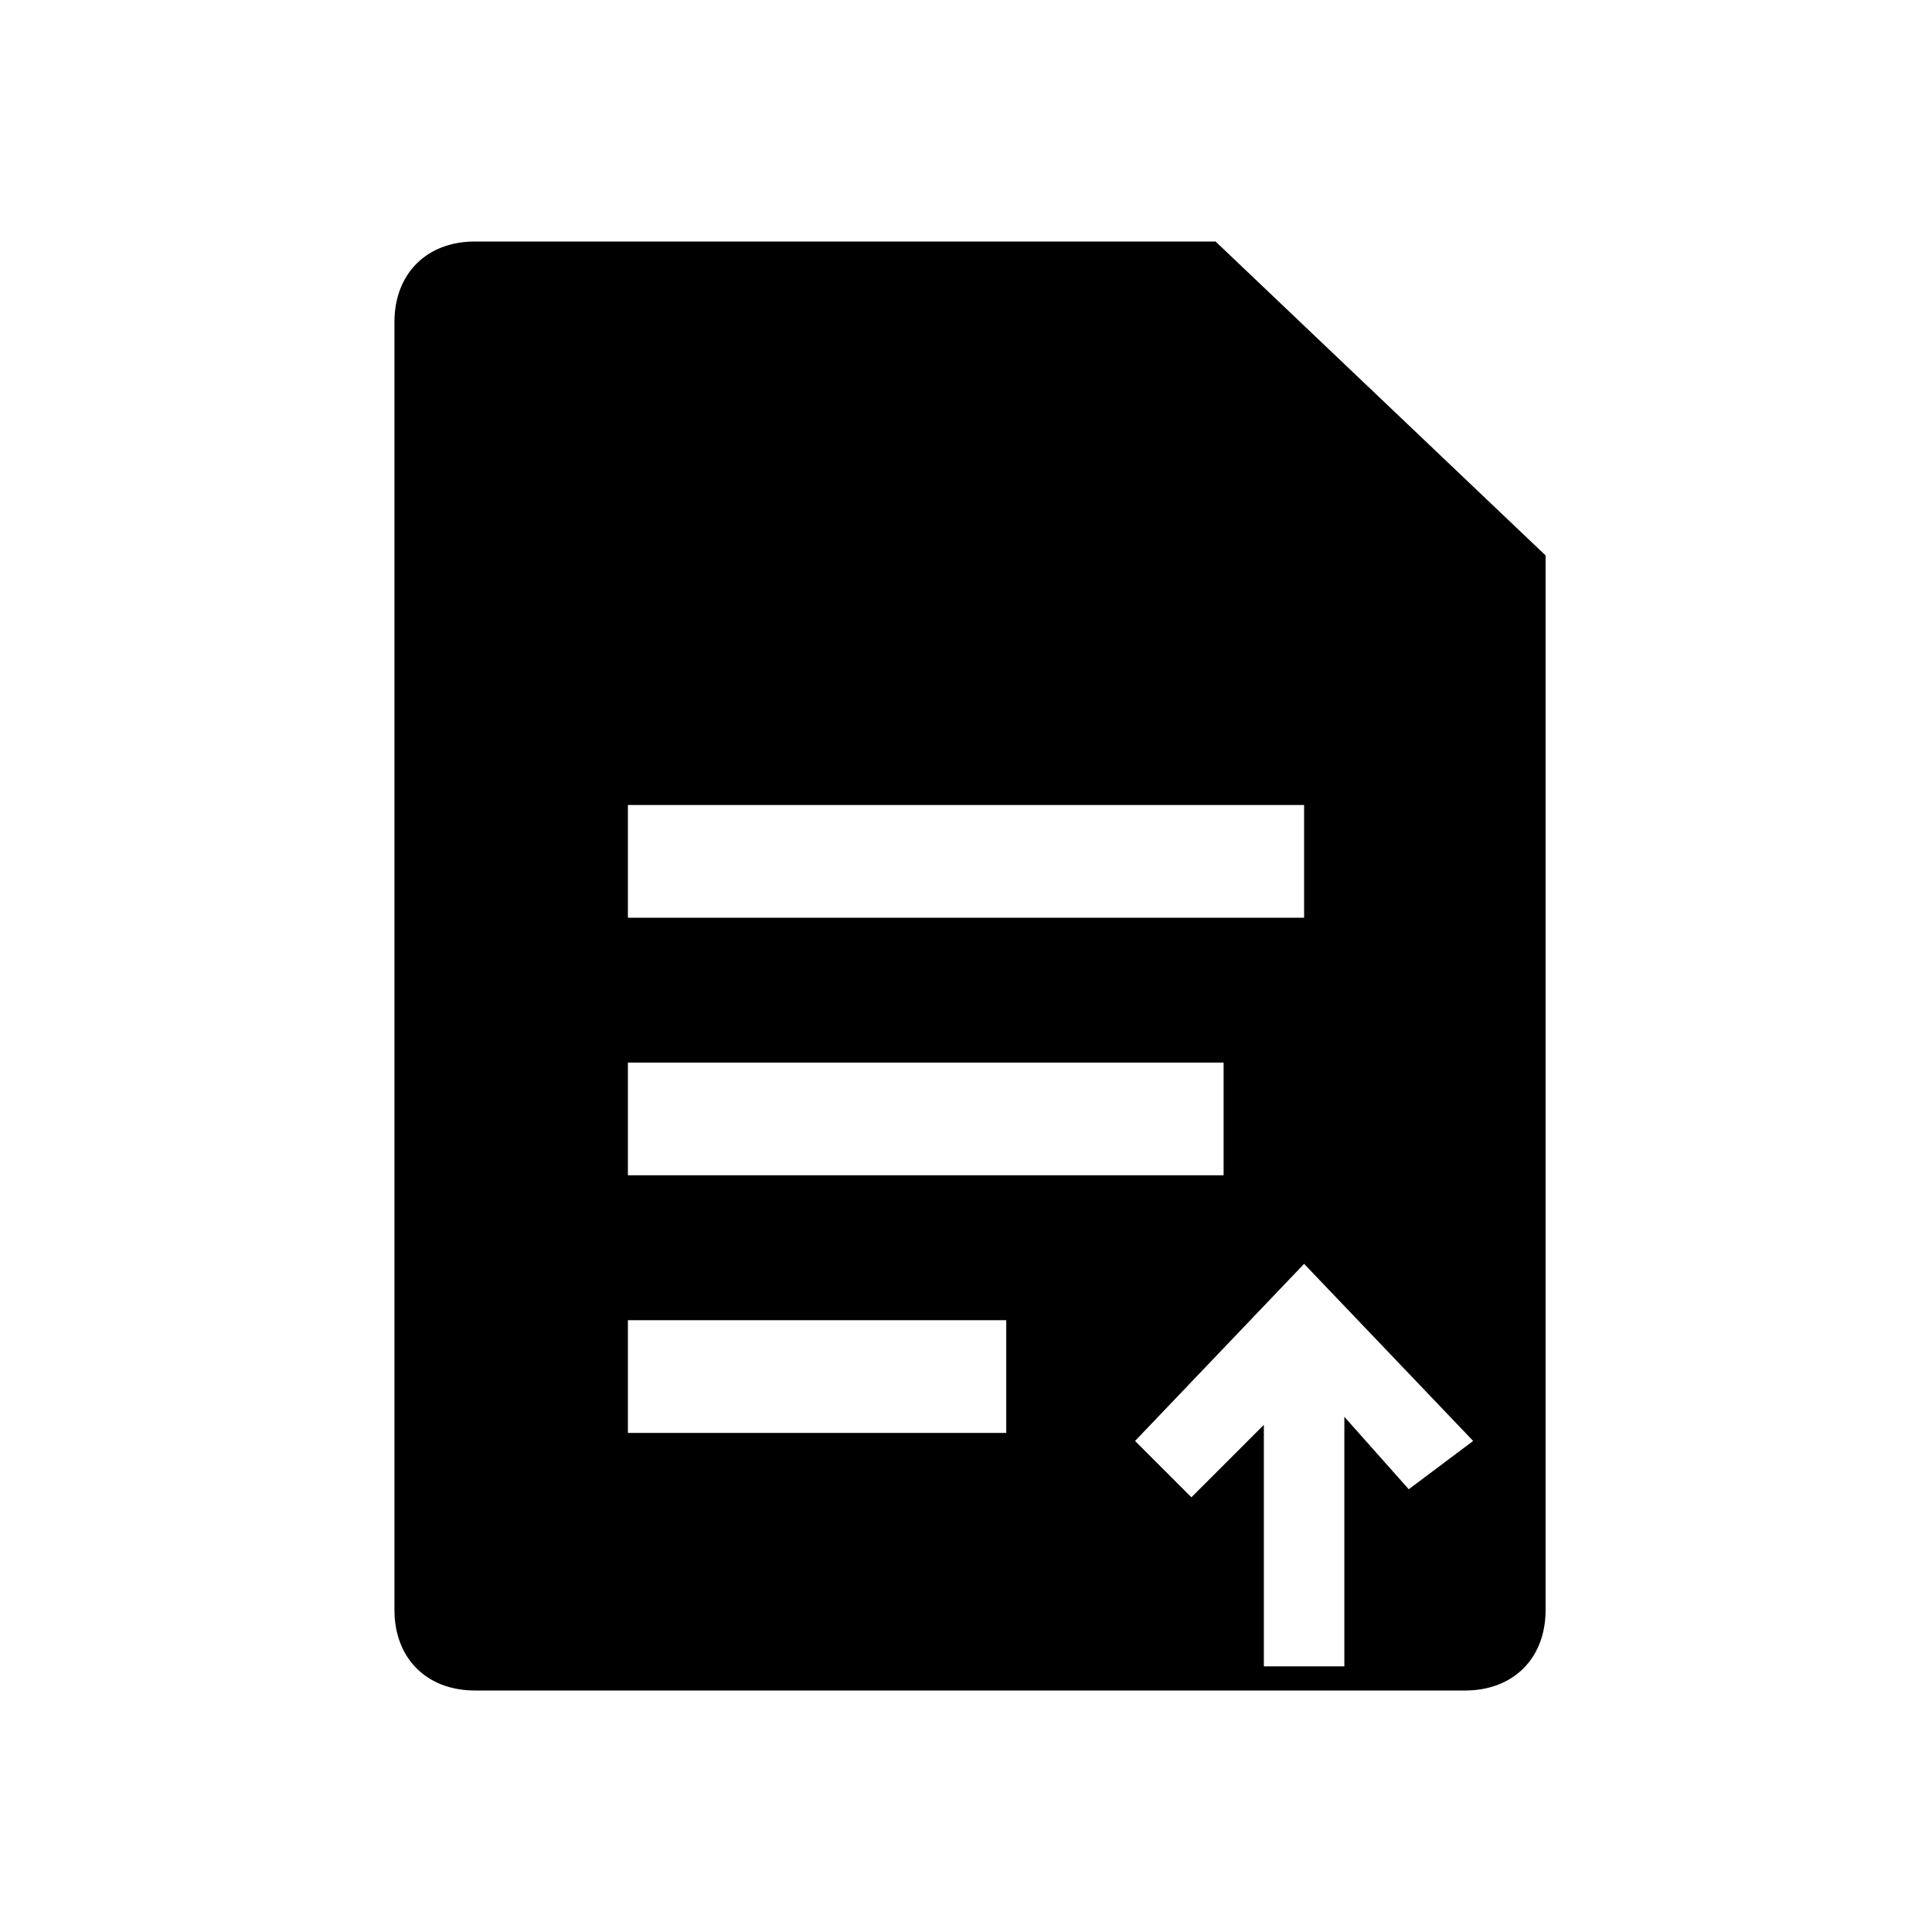 <?xml version="1.0" encoding="utf-8"?>
<!-- Generator: Adobe Illustrator 18.0.0, SVG Export Plug-In . SVG Version: 6.00 Build 0)  -->
<!DOCTYPE svg PUBLIC "-//W3C//DTD SVG 1.1//EN" "http://www.w3.org/Graphics/SVG/1.1/DTD/svg11.dtd">
<svg version="1.1" id="图层_1" xmlns="http://www.w3.org/2000/svg" xmlns:xlink="http://www.w3.org/1999/xlink" x="0px" y="0px"
	 viewBox="0 0 24 24" enable-background="new 0 0 24 24" xml:space="preserve">
<rect x="1" y="1" display="none" width="22" height="22"/>
<path d="M15.1,3H5.9c-0.6,0-1,0.4-1,1v16c0,0.6,0.4,1,1,1h12.3c0.6,0,1-0.4,1-1V6.9L15.1,3z M7.8,10h8.4v1.4H7.8V10z M7.8,13.2h7.4
	v1.4H7.8V13.2z M12.5,17.8H7.8v-1.4h4.7V17.8z M17.5,18.5l-0.8-0.9v3.1h-1v-3l-0.9,0.9l-0.7-0.7l2.1-2.2l2.1,2.2L17.5,18.5z"/>
</svg>

